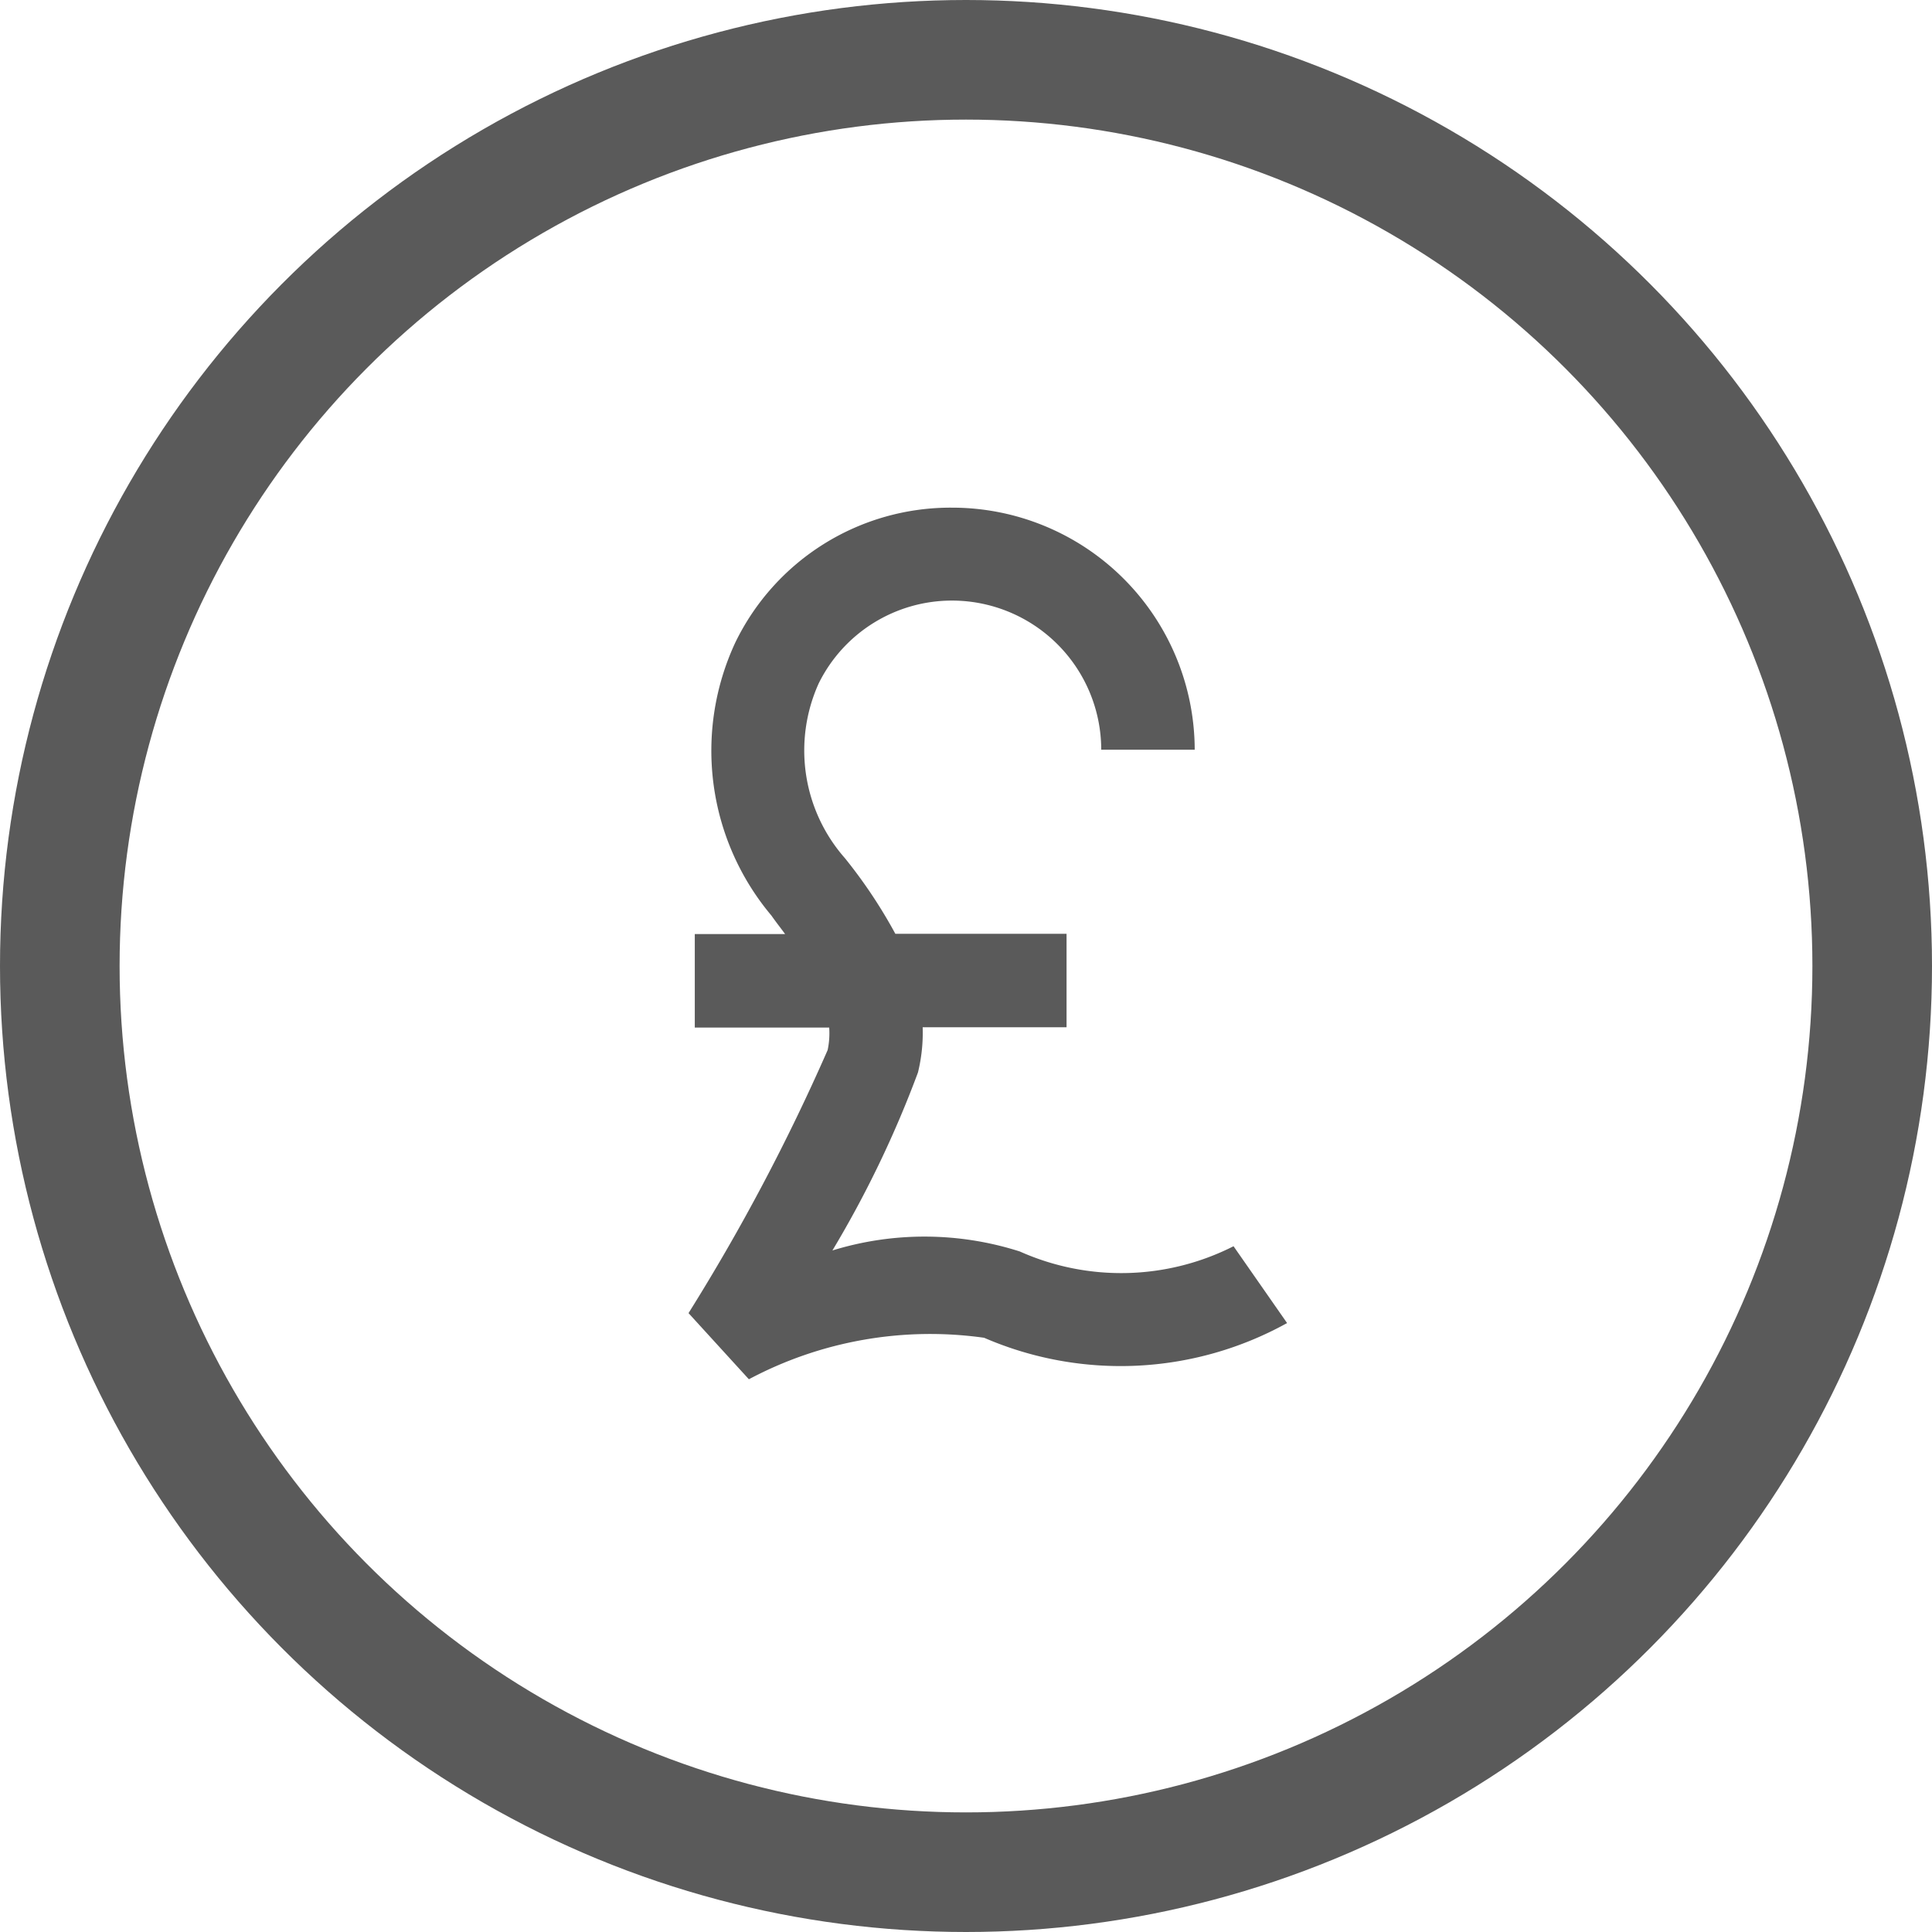 <svg xmlns="http://www.w3.org/2000/svg" width="21" height="21" viewBox="0 0 21 21">
  <g id="Group_8790" data-name="Group 8790" transform="translate(22 21)">
    <g id="Ellipse_8" data-name="Ellipse 8" transform="translate(-22 -21)" fill="none" stroke="#5a5a5a" stroke-width="1.3">
      <circle cx="10.5" cy="10.5" r="10.5" stroke="none"/>
      <circle cx="10.5" cy="10.5" r="9.85" fill="none"/>
    </g>
    <path id="Path_127" data-name="Path 127" d="M-101.914,147.7a3.733,3.733,0,0,1-3.293.16,4.194,4.194,0,0,0-2.557.451l-.656-.719a22.147,22.147,0,0,0,1.512-2.859.875.875,0,0,0,.017-.245h-1.461v-1.016h.982c-.046-.063-.1-.131-.148-.2a2.785,2.785,0,0,1-.394-2.968,2.6,2.6,0,0,1,2.357-1.467,2.637,2.637,0,0,1,2.637,2.631h-1.016a1.623,1.623,0,0,0-1.621-1.621,1.615,1.615,0,0,0-1.45.9,1.771,1.771,0,0,0,.285,1.9,5.418,5.418,0,0,1,.548.822h1.861v1.016h-1.564a1.819,1.819,0,0,1-.051.491,11.649,11.649,0,0,1-.93,1.935,3.4,3.4,0,0,1,2.037.011,2.7,2.7,0,0,0,2.323-.057Z" transform="translate(93.904 -154.319)" fill="#5a5a5a"/>
  </g>
</svg>
